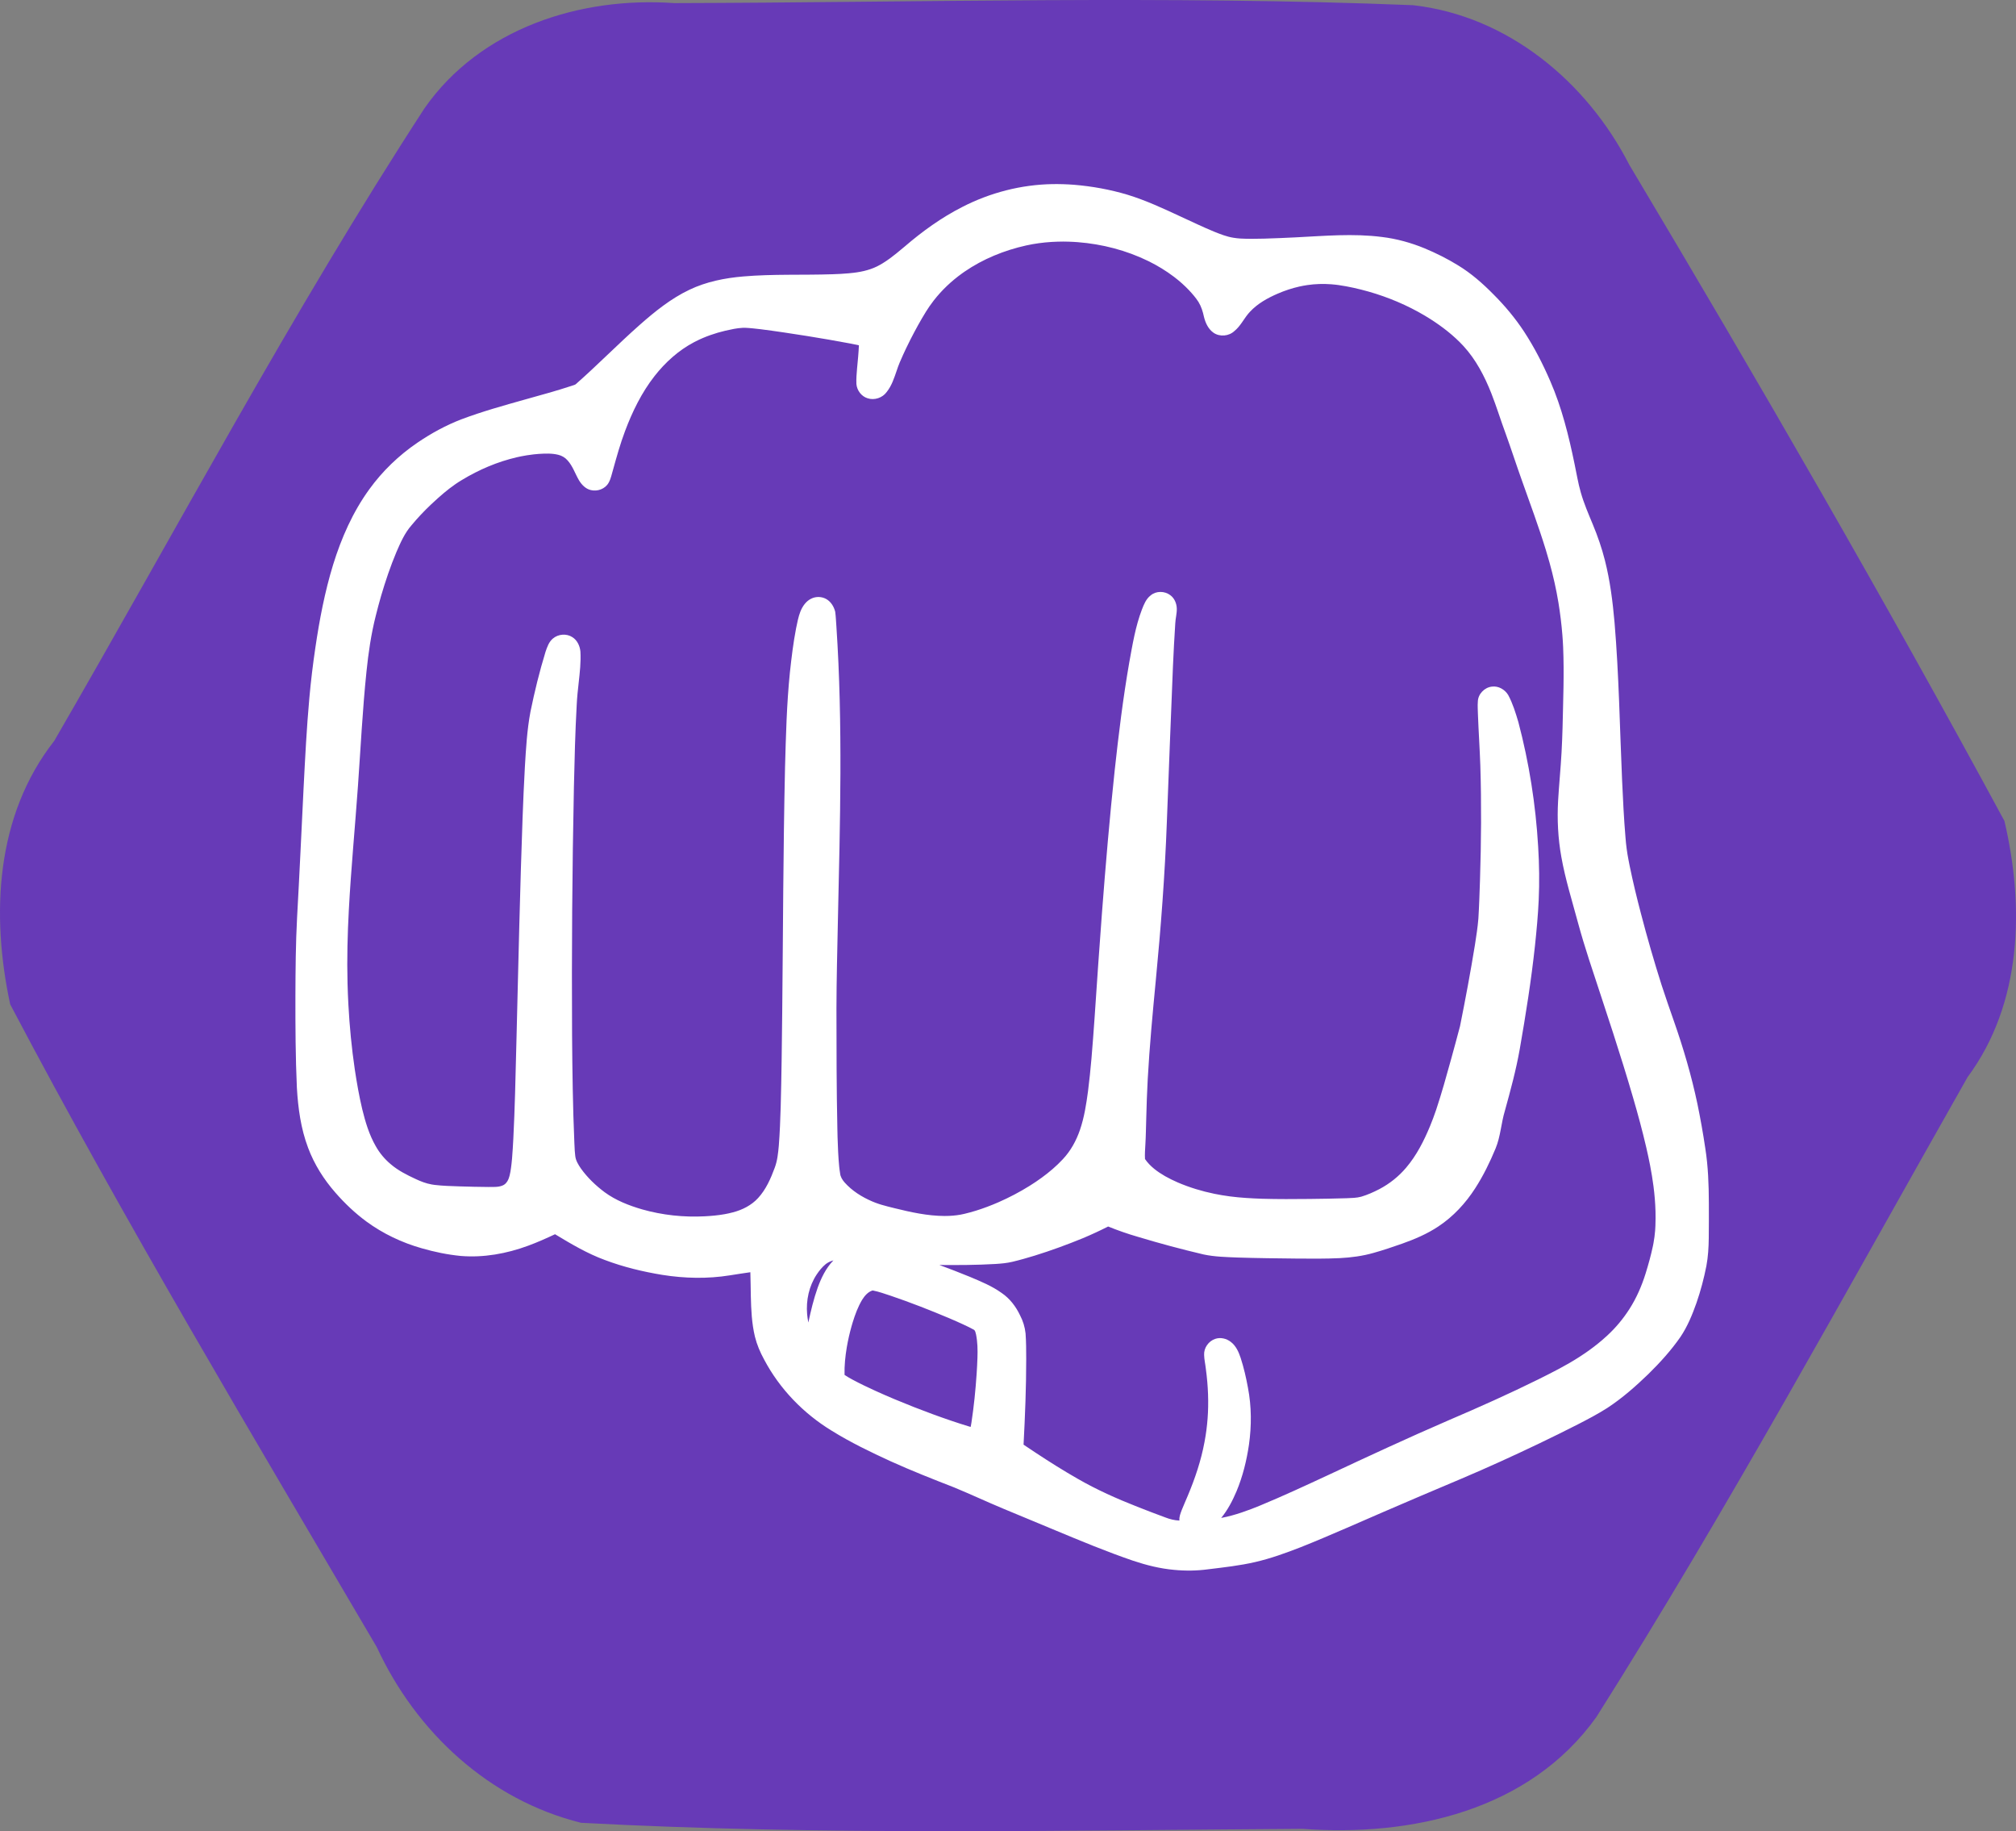<?xml version="1.0" encoding="UTF-8" standalone="no"?>
<!-- Created with Inkscape (http://www.inkscape.org/) -->

<svg
   version="1.1"
   id="svg1"
   width="649.83"
   height="590.108"
   viewBox="0 0 649.83 590.108"
   sodipodi:docname="hexagon-purple.png"
   xml:space="preserve"
   xmlns:inkscape="http://www.inkscape.org/namespaces/inkscape"
   xmlns:sodipodi="http://sodipodi.sourceforge.net/DTD/sodipodi-0.dtd"
   xmlns="http://www.w3.org/2000/svg"
   xmlns:svg="http://www.w3.org/2000/svg"><rect x="0" y="0" width="649.83" height="590.108" fill="#808080" stroke="none"/><defs
     id="defs1" /><sodipodi:namedview
     id="namedview1"
     pagecolor="#505050"
     bordercolor="#eeeeee"
     borderopacity="1"
     inkscape:showpageshadow="0"
     inkscape:pageopacity="0"
     inkscape:pagecheckerboard="0"
     inkscape:deskcolor="#505050"><inkscape:page
       x="0"
       y="0"
       width="649.83"
       height="590.108"
       id="page2"
       margin="0"
       bleed="0" /></sodipodi:namedview><g
     inkscape:groupmode="layer"
     inkscape:label="Image"
     id="g1"
     transform="translate(-13.952,-46.045)"><path
       style="fill:#673ab7;fill-opacity:1;stroke-width:1.134"
       d="M 201.255,633.446 C 171.594,626.083 148.084,604.248 135.404,576.837 95.168,508.295 54.28,440.02 17.236,369.696 11.027,340.788 12.51,308.925 31.437,284.793 70.905,216.661 107.869,146.92 150.813,80.897 c 17.97,-25.695 50.144,-36.007 80.448,-33.849 79.368,-0.211 158.843,-2.515 238.152,0.668 30.464,3.42 55.968,24.597 69.699,51.394 41.612,69.727 82.299,140.075 120.938,211.489 6.49,27.687 5.686,58.855 -11.864,82.532 -39.197,69.126 -77.217,139.07 -119.676,206.246 -21.623,30.264 -59.712,38.61 -94.779,36.017 -77.449,0.484 -155.129,2.187 -232.476,-1.948 z"
       id="path3"
       inkscape:export-filename="..\..\dev\kempo-server\docs\media\hexagon.svg"
       inkscape:export-xdpi="96"
       inkscape:export-ydpi="96" /><path
       id="path1"
       style="fill:#ffffff;fill-opacity:1;stroke-width:0.423"
       d="m 353.192,105.372 c -10.063,0.172 -20.056,2.748 -29.004,7.341 -6.751,3.422 -12.929,7.881 -18.655,12.809 -0.882,0.733 -1.816,1.516 -2.674,2.208 -0.669,0.529 -1.273,1.012 -1.961,1.515 -0.82,0.603 -1.663,1.175 -2.532,1.705 -0.176,0.099 -0.479,0.288 -0.709,0.411 -2.605,1.507 -5.577,2.238 -8.545,2.588 -0.495,0.06 -1.097,0.124 -1.636,0.171 -1.709,0.155 -3.415,0.245 -5.148,0.299 -9.554,0.323 -19.204,-0.106 -28.767,0.712 -5.97,0.504 -11.966,1.694 -17.399,4.297 -5.95,2.83 -11.123,7.004 -16.033,11.34 -7.024,6.205 -13.571,12.923 -20.612,19.109 -0.397,0.276 -0.903,0.332 -1.345,0.518 -4.961,1.648 -10.05,2.998 -15.097,4.426 -6.833,1.923 -13.686,3.829 -20.336,6.328 -5.036,1.93 -9.797,4.537 -14.253,7.566 -5.977,4.07 -11.269,9.155 -15.506,15.019 -5.315,7.322 -9.004,15.705 -11.664,24.32 -2.679,8.725 -4.385,17.716 -5.714,26.735 -0.794,5.35 -1.444,10.722 -1.927,16.109 -0.885,9.718 -1.371,19.465 -1.872,29.208 -0.681,13.843 -1.31,27.692 -2.086,41.523 -0.451,8.455 -0.513,16.924 -0.543,25.389 -0.017,9.846 0.029,19.696 0.473,29.533 0.375,6.571 1.276,13.192 3.615,19.378 1.992,5.339 5.087,10.227 8.844,14.497 2.979,3.418 6.294,6.557 9.944,9.253 5.359,3.928 11.454,6.816 17.84,8.628 4.109,1.187 8.319,2.058 12.578,2.473 7.367,0.607 14.801,-0.739 21.706,-3.291 2.96,-1.079 5.835,-2.375 8.687,-3.708 5.149,3.112 10.363,6.209 16.031,8.291 5.982,2.263 12.23,3.767 18.534,4.806 7.207,1.146 14.6,1.313 21.816,0.145 2.193,-0.326 4.378,-0.709 6.576,-0.998 0.102,2.535 0.08,5.136 0.151,7.702 0.101,4.368 0.298,8.773 1.317,13.039 0.642,2.6 1.698,5.081 2.988,7.423 4.988,9.449 12.688,17.383 21.798,22.929 6.069,3.77 12.52,6.869 19.006,9.845 6.728,3.043 13.6,5.751 20.48,8.427 5.348,2.216 10.594,4.667 15.937,6.894 5.503,2.313 11.036,4.554 16.536,6.873 8.304,3.458 16.618,6.92 25.134,9.83 4.312,1.444 8.758,2.56 13.298,2.956 3.654,0.353 7.351,0.3 10.989,-0.198 5.033,-0.618 10.137,-1.171 15.102,-2.326 4.995,-1.15 9.826,-2.901 14.596,-4.757 4.967,-1.965 9.872,-4.083 14.779,-6.193 8.025,-3.48 16.02,-6.988 24.074,-10.399 8.528,-3.628 17.109,-7.16 25.544,-11.014 8.399,-3.812 16.725,-7.784 24.943,-11.972 3.239,-1.667 6.478,-3.352 9.549,-5.318 4.795,-3.139 9.115,-6.941 13.229,-10.915 3.769,-3.7 7.341,-7.633 10.356,-11.98 2.275,-3.378 3.824,-7.175 5.176,-10.997 1.342,-3.88 2.39,-7.86 3.183,-11.887 0.552,-2.947 0.721,-5.947 0.762,-8.939 0.058,-3.777 0.031,-7.554 0.03,-11.331 -0.024,-5.892 -0.225,-11.804 -1.148,-17.632 -0.711,-4.82 -1.57,-9.618 -2.555,-14.389 -1.913,-9.054 -4.53,-17.95 -7.593,-26.678 -1.333,-3.849 -2.7,-7.688 -3.948,-11.566 -2.406,-7.572 -4.634,-15.281 -6.644,-22.998 -1.331,-5.075 -2.585,-10.217 -3.639,-15.377 -0.124,-0.629 -0.268,-1.326 -0.383,-1.954 -0.464,-2.391 -0.783,-4.808 -0.965,-7.237 -0.52,-6.132 -0.81,-12.268 -1.094,-18.426 -0.747,-16.948 -1.009,-33.925 -2.435,-50.836 -0.596,-6.724 -1.435,-13.453 -3.103,-20.005 -0.995,-3.946 -2.331,-7.798 -3.891,-11.554 -1.409,-3.403 -2.888,-6.792 -3.889,-10.345 -0.883,-3.033 -1.354,-6.16 -2.022,-9.243 -1.866,-9.044 -4.099,-18.076 -7.795,-26.568 -2.388,-5.545 -5.154,-10.942 -8.459,-15.999 -2.843,-4.319 -6.171,-8.31 -9.829,-11.961 -3.487,-3.547 -7.256,-6.864 -11.526,-9.443 -3.402,-2.092 -6.987,-3.881 -10.67,-5.421 -4.415,-1.817 -9.057,-3.107 -13.801,-3.675 -9.231,-1.19 -18.567,-0.339 -27.803,0.124 -3.381,0.174 -6.764,0.311 -10.148,0.411 -2.529,0.048 -5.147,0.116 -7.707,-0.032 -0.72,-0.043 -1.521,-0.139 -2.181,-0.248 -2.197,-0.342 -4.271,-1.176 -6.323,-1.998 -3.596,-1.487 -7.103,-3.177 -10.637,-4.803 -5.624,-2.615 -11.272,-5.246 -17.214,-7.069 -5.606,-1.675 -11.396,-2.722 -17.224,-3.208 -2.313,-0.176 -4.634,-0.248 -6.954,-0.216 z m 3.472,18.52 c 1.114,0.01 2.247,0.037 3.324,0.1 0.462,0.021 0.907,0.059 1.398,0.093 7.869,0.616 15.65,2.635 22.747,6.108 2.916,1.433 5.705,3.13 8.293,5.096 0.431,0.33 0.935,0.729 1.383,1.101 0.797,0.663 1.569,1.356 2.315,2.076 0.319,0.315 0.717,0.708 1.053,1.066 1.119,1.198 2.21,2.438 3.093,3.823 0.904,1.471 1.412,3.14 1.768,4.818 0.481,1.952 1.396,3.926 3.09,5.107 2.02,1.39 4.965,1.111 6.732,-0.573 1.859,-1.499 2.914,-3.695 4.402,-5.514 0.159,-0.185 0.406,-0.477 0.612,-0.693 2.448,-2.627 5.643,-4.406 8.908,-5.817 2.245,-0.977 4.652,-1.775 6.996,-2.297 0.841,-0.188 1.769,-0.355 2.568,-0.475 2.543,-0.374 5.127,-0.455 7.689,-0.259 0.42,0.033 0.926,0.078 1.377,0.128 0.263,0.032 0.662,0.077 0.977,0.123 3.3,0.472 6.512,1.208 9.726,2.114 6.315,1.802 12.418,4.372 18.07,7.721 0.56,0.336 1.2,0.722 1.782,1.093 3.894,2.486 7.59,5.337 10.728,8.742 4.029,4.39 6.808,9.762 8.986,15.267 1.675,4.277 3.014,8.675 4.613,12.98 1.794,4.956 3.413,10.01 5.2,14.983 2.647,7.48 5.427,14.919 7.752,22.509 0.401,1.334 0.821,2.735 1.189,4.079 1.173,4.226 2.144,8.511 2.857,12.839 0.555,3.431 0.997,6.954 1.272,10.447 0.05,0.614 0.091,1.295 0.139,1.947 0.032,0.589 0.074,1.275 0.103,1.903 0.368,8.655 0,17.317 -0.184,25.972 -0.073,2.618 -0.178,5.281 -0.319,7.89 -0.275,5.208 -0.817,10.458 -1.117,15.692 -0.34,6.055 -0.03,12.154 1.046,18.126 1.278,7.187 3.48,14.171 5.367,21.198 1.093,4.006 2.291,7.984 3.579,11.933 2.557,7.895 5.23,15.753 7.761,23.657 2.23,6.906 4.403,13.851 6.42,20.795 1.552,5.326 2.999,10.655 4.252,16.058 0.436,1.885 0.865,3.885 1.235,5.795 0.422,2.201 0.797,4.442 1.08,6.635 0.352,2.695 0.578,5.407 0.653,8.125 0.015,0.684 0.03,1.459 0.024,2.179 0,0.846 -0.023,1.691 -0.056,2.536 -0.024,0.432 -0.046,0.978 -0.084,1.453 -0.104,1.387 -0.292,2.766 -0.544,4.134 -0.052,0.259 -0.111,0.586 -0.172,0.873 -0.628,2.982 -1.447,5.921 -2.348,8.831 -1.254,4.019 -2.934,7.894 -5.208,11.448 -1.992,3.122 -4.38,5.993 -7.097,8.511 -0.533,0.49 -1.138,1.037 -1.715,1.53 -1.725,1.482 -3.54,2.856 -5.412,4.145 -0.595,0.404 -1.266,0.856 -1.902,1.262 -4.193,2.714 -8.663,4.958 -13.126,7.185 -9.509,4.703 -19.198,9.031 -28.95,13.202 -13.123,5.669 -26.085,11.695 -39.032,17.749 -7.232,3.361 -14.46,6.716 -21.823,9.765 -0.958,0.393 -1.855,0.754 -2.827,1.123 -2.052,0.783 -4.187,1.512 -6.274,2.08 -1.139,0.31 -2.29,0.581 -3.45,0.802 2.118,-2.586 3.67,-5.579 4.965,-8.646 1.995,-4.784 3.239,-9.857 3.988,-14.977 0.859,-6.076 0.839,-12.3 -0.324,-18.335 -0.59,-3.24 -1.331,-6.46 -2.345,-9.595 -0.638,-1.929 -1.512,-3.911 -3.173,-5.175 -1.395,-1.09 -3.323,-1.567 -5.027,-0.982 -2.146,0.705 -3.707,2.91 -3.583,5.178 0.034,1.484 0.387,2.934 0.544,4.406 0.197,1.431 0.352,2.852 0.475,4.27 0.23,2.647 0.329,5.368 0.276,8.053 -0.046,2.489 -0.237,5.016 -0.564,7.522 -0.084,0.626 -0.166,1.185 -0.262,1.809 -0.102,0.642 -0.228,1.376 -0.357,2.051 -1.103,5.94 -3.041,11.693 -5.379,17.254 -0.629,1.517 -1.337,3.072 -1.952,4.623 -0.404,1.082 -0.872,2.204 -0.744,3.384 -1.558,-0.059 -3.085,-0.438 -4.534,-1.002 -3.037,-1.099 -6.043,-2.283 -9.053,-3.455 -6.586,-2.59 -13.075,-5.471 -19.211,-9.012 -4.568,-2.601 -8.956,-5.371 -13.354,-8.264 -1.367,-0.903 -2.732,-1.809 -4.09,-2.725 0.485,-9.192 0.856,-18.393 0.855,-27.599 -0.004,-2.743 -0.009,-5.49 -0.207,-8.226 -0.21,-2.057 -0.827,-4.065 -1.795,-5.891 -1.335,-2.812 -3.289,-5.384 -5.883,-7.143 -3.141,-2.27 -6.757,-3.735 -10.304,-5.235 -3.239,-1.332 -6.512,-2.582 -9.794,-3.805 6.014,0.046 12.033,0.028 18.039,-0.325 1.836,-0.117 3.678,-0.27 5.471,-0.7 2.445,-0.575 4.858,-1.279 7.261,-2.009 5.262,-1.631 10.437,-3.534 15.535,-5.621 2.738,-1.151 5.436,-2.4 8.083,-3.747 3.106,1.255 6.27,2.369 9.49,3.295 7.022,2.127 14.114,4.024 21.256,5.707 3.601,0.77 7.299,0.839 10.964,0.995 6.433,0.205 12.87,0.268 19.306,0.338 4.545,0.028 9.094,0.077 13.635,-0.144 3.685,-0.191 7.368,-0.673 10.921,-1.691 3.082,-0.854 6.108,-1.894 9.128,-2.944 4.101,-1.453 8.144,-3.172 11.774,-5.597 4.791,-3.172 8.766,-7.478 11.861,-12.3 2.605,-4.043 4.723,-8.383 6.56,-12.822 1.607,-3.875 1.781,-8.136 2.992,-12.125 1.808,-6.547 3.595,-13.111 4.78,-19.805 1.942,-11.113 3.724,-22.261 4.93,-33.481 0.509,-4.837 0.962,-9.683 1.188,-14.543 0.268,-5.768 0.183,-11.55 -0.172,-17.313 -0.793,-13.548 -2.916,-27.022 -6.386,-40.144 -0.885,-2.963 -1.792,-5.953 -3.262,-8.687 -1.064,-1.784 -3.167,-3.007 -5.269,-2.72 -2.41,0.26 -4.492,2.426 -4.526,4.873 -0.117,1.338 0.01,2.696 0.027,4.007 0.206,5.512 0.586,11.052 0.774,16.543 0.386,12.314 0.289,24.638 -0.107,36.95 -0.143,4.12 -0.264,8.264 -0.52,12.387 -0.23,2.837 -0.674,5.651 -1.11,8.462 -1.421,8.769 -3.058,17.493 -4.809,26.206 -0.94,3.639 -1.959,7.256 -2.945,10.882 -1.486,5.379 -2.985,10.758 -4.746,16.055 -0.611,1.795 -1.283,3.603 -1.988,5.308 -1.976,4.749 -4.338,9.414 -7.691,13.352 -2.394,2.83 -5.341,5.182 -8.623,6.905 -1.868,0.974 -3.807,1.833 -5.827,2.438 -1.527,0.422 -3.128,0.42 -4.699,0.498 -3.989,0.137 -7.981,0.185 -11.971,0.237 -5.082,0.052 -10.165,0.084 -15.245,-0.064 -0.838,-0.029 -1.76,-0.065 -2.631,-0.108 -3.461,-0.167 -6.946,-0.447 -10.385,-1.039 -0.818,-0.135 -1.634,-0.289 -2.415,-0.448 -4.004,-0.819 -8.002,-2.028 -11.787,-3.648 -1.392,-0.608 -2.827,-1.301 -4.107,-2.03 -2.466,-1.427 -4.857,-3.149 -6.481,-5.53 -0.097,-1.545 0.032,-3.099 0.116,-4.643 0.174,-2.753 0.185,-5.513 0.281,-8.27 0.113,-4.289 0.24,-8.576 0.482,-12.868 0.591,-10.599 1.585,-21.235 2.602,-31.825 1.633,-16.923 2.926,-33.885 3.556,-50.878 0.669,-16.728 1.25,-33.459 1.968,-50.184 0.215,-4.664 0.435,-9.332 0.753,-13.974 0.07,-1.617 0.552,-3.2 0.484,-4.824 -0.064,-1.624 -0.762,-3.275 -2.103,-4.247 -1.806,-1.371 -4.561,-1.413 -6.311,0.078 -1.475,1.117 -2.178,2.897 -2.826,4.565 -2.097,5.483 -3.028,11.307 -4.079,17.056 -2.003,11.513 -3.424,23.119 -4.69,34.733 -1.64,15.296 -2.935,30.628 -4.108,45.967 -0.857,11.281 -1.625,22.569 -2.384,33.857 -0.307,4.362 -0.631,8.792 -1.004,13.135 -0.317,3.491 -0.651,6.967 -1.105,10.457 -0.563,4.192 -1.213,8.43 -2.593,12.461 -1.193,3.481 -2.999,6.787 -5.537,9.473 -2.051,2.208 -4.396,4.191 -6.806,5.945 -1.247,0.907 -2.545,1.787 -3.827,2.584 -3.236,2.026 -6.627,3.803 -10.124,5.334 -1.135,0.49 -2.378,1.007 -3.584,1.455 -2.418,0.908 -4.843,1.677 -7.36,2.27 -1.627,0.394 -3.295,0.594 -4.966,0.664 -0.431,0.019 -0.976,0.032 -1.452,0.03 -5.469,-0.021 -10.845,-1.207 -16.129,-2.512 -1.431,-0.355 -2.826,-0.688 -4.243,-1.117 -0.195,-0.06 -0.534,-0.168 -0.784,-0.247 -0.756,-0.256 -1.47,-0.513 -2.181,-0.824 -3.315,-1.423 -6.463,-3.391 -8.875,-6.104 -0.722,-0.83 -1.344,-1.808 -1.451,-2.929 -0.124,-0.723 -0.225,-1.536 -0.296,-2.21 -0.302,-3.148 -0.424,-6.31 -0.526,-9.47 -0.018,-0.842 -0.04,-1.771 -0.059,-2.646 -0.279,-12.922 -0.28,-25.847 -0.296,-38.771 0.021,-9.365 0.268,-18.727 0.459,-28.089 0.699,-31.685 1.641,-63.428 -0.477,-95.081 -0.126,-1.576 -0.168,-3.163 -0.387,-4.729 -0.401,-1.615 -1.343,-3.169 -2.796,-4.035 -1.474,-0.871 -3.373,-0.941 -4.906,-0.179 -1.71,0.808 -2.832,2.47 -3.52,4.177 -0.674,1.724 -0.996,3.556 -1.379,5.36 -0.912,4.713 -1.484,9.485 -1.999,14.255 -1.037,10.192 -1.288,20.441 -1.57,30.676 -0.597,26.285 -0.63,52.577 -0.906,78.866 -0.108,10.16 -0.219,20.32 -0.492,30.476 -0.121,4.136 -0.286,8.312 -0.605,12.455 -0.22,2.411 -0.456,4.859 -1.318,7.141 -1.283,3.485 -2.817,6.983 -5.356,9.752 -2.149,2.351 -5.098,3.837 -8.154,4.621 -0.878,0.239 -1.804,0.438 -2.657,0.589 -2.105,0.377 -4.266,0.566 -6.37,0.68 -6.788,0.355 -13.681,-0.374 -20.237,-2.241 -4.245,-1.245 -8.452,-2.881 -12.041,-5.516 -2.886,-2.154 -5.522,-4.678 -7.628,-7.607 -0.858,-1.254 -1.714,-2.608 -1.859,-4.157 -0.065,-0.451 -0.117,-1.044 -0.15,-1.557 -0.056,-0.821 -0.08,-1.758 -0.13,-2.63 -0.499,-11.548 -0.649,-23.116 -0.737,-34.681 -0.152,-26.659 0.043,-53.32 0.592,-79.974 0.101,-4.443 0.216,-8.886 0.345,-13.329 0.154,-4.379 0.301,-8.834 0.562,-13.206 0.116,-2.351 0.355,-4.693 0.629,-7.03 0.37,-3.339 0.756,-6.701 0.563,-10.065 -0.171,-1.799 -1.004,-3.625 -2.566,-4.622 -1.905,-1.264 -4.606,-1.038 -6.326,0.447 -1.276,1.074 -1.831,2.714 -2.351,4.242 -1.958,6.379 -3.55,12.869 -4.878,19.407 -1.096,5.846 -1.424,11.798 -1.784,17.724 -0.606,10.975 -0.946,21.963 -1.289,32.949 -0.723,24.064 -1.205,48.135 -1.867,72.2 -0.145,4.879 -0.317,9.76 -0.567,14.642 -0.119,2.111 -0.229,4.273 -0.413,6.4 -0.049,0.497 -0.101,1.102 -0.163,1.639 -0.211,1.686 -0.375,3.41 -1.002,5.004 -0.368,0.907 -1.038,1.725 -1.977,2.069 -1.424,0.567 -2.986,0.403 -4.482,0.442 -3.073,3.8e-4 -6.145,-0.118 -9.216,-0.191 -2.693,-0.093 -5.442,-0.153 -8.139,-0.478 -0.323,-0.043 -0.578,-0.08 -0.919,-0.143 -1.837,-0.315 -3.58,-1.005 -5.258,-1.797 -2.79,-1.297 -5.577,-2.701 -7.928,-4.716 -1.957,-1.629 -3.614,-3.612 -4.855,-5.836 -2.12,-3.687 -3.344,-7.802 -4.349,-11.91 -1.003,-4.211 -1.745,-8.491 -2.389,-12.74 -1.022,-6.914 -1.699,-13.962 -2.073,-20.937 -0.126,-2.314 -0.219,-4.623 -0.277,-6.922 -0.205,-7.909 -0.001,-15.791 0.424,-23.684 0.714,-13.275 1.994,-26.566 2.934,-39.851 0.877,-12.311 1.476,-24.626 2.751,-36.897 0.619,-6.044 1.502,-12.103 3.003,-18.014 0.53,-2.157 1.125,-4.35 1.731,-6.453 1.401,-4.738 2.979,-9.43 4.893,-13.987 1.318,-3.045 2.673,-6.155 4.882,-8.677 1.935,-2.34 4.028,-4.545 6.226,-6.638 0.718,-0.678 1.522,-1.421 2.263,-2.079 2.426,-2.171 4.973,-4.227 7.778,-5.89 5.485,-3.329 11.47,-5.876 17.727,-7.324 0.472,-0.108 0.872,-0.191 1.35,-0.289 0.554,-0.111 1.208,-0.231 1.804,-0.325 0.728,-0.119 1.479,-0.223 2.172,-0.298 0.519,-0.061 1.065,-0.109 1.622,-0.152 2.132,-0.131 4.316,-0.24 6.406,0.29 1.151,0.283 2.205,0.917 2.98,1.817 1.662,1.841 2.409,4.258 3.647,6.365 0.865,1.446 2.146,2.796 3.844,3.18 2.129,0.522 4.606,-0.381 5.701,-2.326 0.772,-1.313 1.005,-2.843 1.458,-4.277 1.163,-4.179 2.322,-8.342 3.849,-12.394 2.365,-6.296 5.352,-12.427 9.516,-17.742 3.462,-4.429 7.738,-8.284 12.727,-10.915 0.17,-0.089 0.438,-0.229 0.626,-0.321 1.456,-0.737 3.047,-1.409 4.623,-1.967 1.557,-0.554 3.229,-1.04 4.872,-1.426 1.83,-0.408 3.671,-0.832 5.551,-0.919 0.185,-0.008 0.518,-0.016 0.764,-0.012 1.672,0.063 3.336,0.27 4.998,0.457 5.023,0.638 10.029,1.401 15.03,2.195 4.661,0.753 9.349,1.558 14.002,2.434 0.896,0.175 1.791,0.353 2.681,0.553 -0.108,2.491 -0.352,4.973 -0.593,7.454 -0.145,1.669 -0.287,3.347 -0.214,5.022 0.175,2.053 1.605,3.986 3.599,4.596 2.207,0.734 4.811,-0.137 6.163,-2.023 1.614,-2.004 2.403,-4.498 3.232,-6.893 0.555,-1.721 1.283,-3.435 2.058,-5.099 0.325,-0.707 0.634,-1.39 0.962,-2.067 0.471,-0.989 0.953,-1.968 1.44,-2.92 1.553,-3.038 3.192,-6.036 4.989,-8.937 0.363,-0.58 0.747,-1.161 1.111,-1.694 0.437,-0.639 0.883,-1.239 1.341,-1.832 2.626,-3.387 5.779,-6.353 9.263,-8.845 0.198,-0.136 0.478,-0.34 0.682,-0.478 5.974,-4.113 12.815,-6.882 19.879,-8.457 2.679,-0.592 5.454,-0.961 8.161,-1.132 1.259,-0.078 2.519,-0.109 3.78,-0.119 z m -74.195,328.447 c -2.321,2.443 -3.811,5.534 -4.95,8.672 -1.296,3.655 -2.205,7.434 -3.002,11.225 -0.189,-0.88 -0.324,-1.868 -0.397,-2.704 -0.38,-4.428 0.599,-9.023 3.063,-12.752 0.832,-1.249 1.785,-2.444 2.955,-3.394 0.732,-0.552 1.579,-0.943 2.462,-1.181 -0.044,0.045 -0.088,0.09 -0.131,0.136 z m 12.795,9.561 c 1.996,0.377 3.905,1.095 5.833,1.716 6.371,2.161 12.637,4.622 18.836,7.234 1.579,0.674 3.139,1.358 4.677,2.076 1.086,0.523 2.192,1.014 3.236,1.614 0.524,0.322 0.552,0.987 0.716,1.517 0.506,2.476 0.548,5.017 0.459,7.534 -0.06,1.69 -0.146,3.495 -0.263,5.185 -0.353,5.227 -0.873,10.447 -1.662,15.627 -0.064,0.367 -0.143,0.855 -0.216,1.268 0.025,0.378 -0.394,0.047 -0.607,0.043 -1.889,-0.559 -3.759,-1.191 -5.608,-1.805 -4.12,-1.387 -8.197,-2.901 -12.245,-4.486 -4.094,-1.616 -8.21,-3.318 -12.232,-5.154 -2.501,-1.142 -5.047,-2.343 -7.49,-3.662 -0.859,-0.465 -1.691,-0.941 -2.513,-1.495 -0.085,-2.997 0.237,-5.992 0.727,-8.945 0.395,-2.286 0.911,-4.551 1.541,-6.784 0.101,-0.337 0.232,-0.795 0.346,-1.179 0.78,-2.528 1.7,-5.04 3.064,-7.317 0.794,-1.258 1.836,-2.502 3.299,-2.972 0.035,-0.005 0.07,-0.011 0.105,-0.017 z" /></g></svg>
